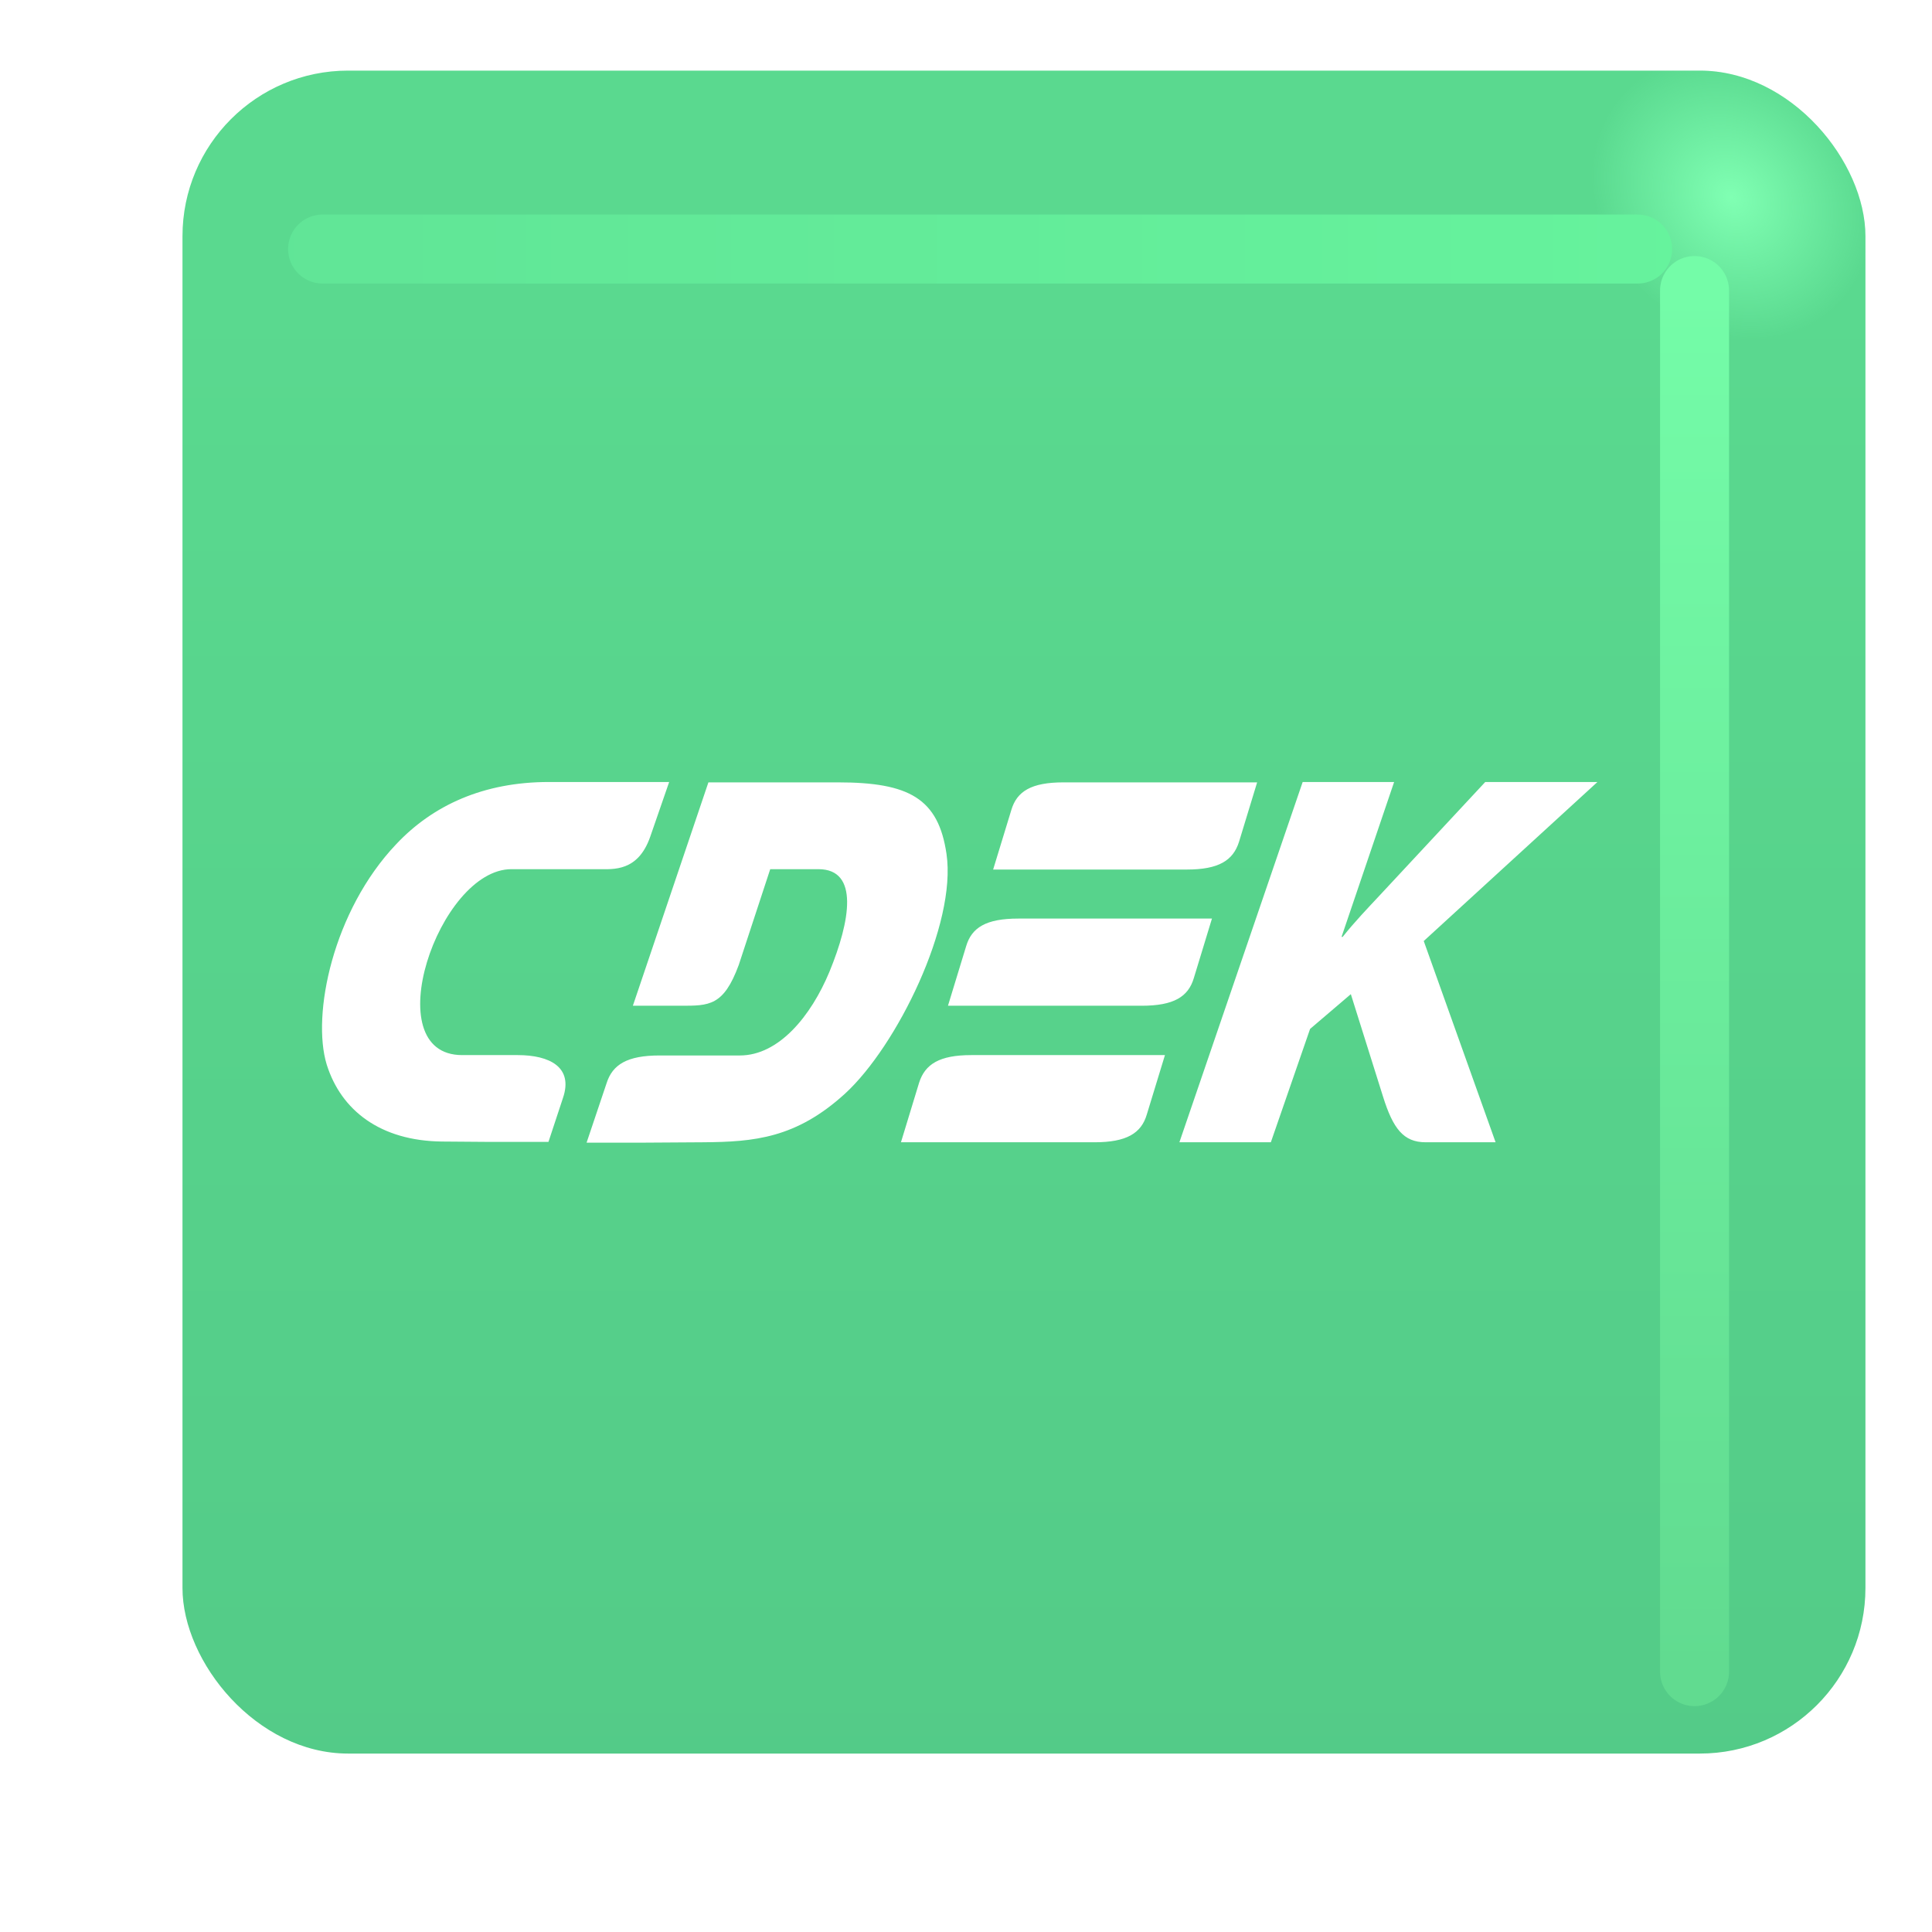 <svg width="42" height="42" viewBox="0 0 42 42" fill="none" xmlns="http://www.w3.org/2000/svg">
<g filter="url(#filter0_iii_1985_9953)">
<rect x="2.467" y="3.035" width="36.586" height="36.586" rx="3.6" fill="url(#paint0_linear_1985_9953)"/>
<rect x="2.467" y="3.035" width="36.586" height="36.586" rx="3.6" fill="url(#paint1_radial_1985_9953)"/>
</g>
<g filter="url(#filter1_f_1985_9953)">
<path d="M36.838 6.316V36.34" stroke="url(#paint2_linear_1985_9953)" stroke-width="1.5" stroke-linecap="round"/>
</g>
<g filter="url(#filter2_f_1985_9953)">
<path d="M7.013 5.414H35.601" stroke="url(#paint3_linear_1985_9953)" stroke-width="1.5" stroke-linecap="round"/>
</g>
<path fill-rule="evenodd" clip-rule="evenodd" d="M11.255 22.937H10.047C8.164 22.937 9.532 18.895 11.118 18.895H13.026C13.332 18.895 13.871 18.952 14.136 18.188L14.547 17H11.931C10.514 17 9.412 17.504 8.615 18.35C7.238 19.798 6.772 22.059 7.102 23.141C7.415 24.141 8.269 24.8 9.605 24.816L10.643 24.824H11.923L12.237 23.873C12.47 23.198 11.947 22.937 11.255 22.937ZM25.953 21.262L26.347 19.969H22.137C21.437 19.969 21.123 20.164 21.003 20.57L20.608 21.864H24.818C25.518 21.864 25.832 21.669 25.953 21.262ZM19.98 23.539L19.586 24.832H23.796C24.488 24.832 24.81 24.637 24.93 24.23L25.325 22.937H21.115C20.423 22.937 20.109 23.133 19.98 23.539ZM26.935 18.301L27.329 17.008H23.119C22.419 17.008 22.105 17.203 21.985 17.61L21.59 18.903H25.8C26.492 18.903 26.806 18.708 26.935 18.301ZM20.576 18.562C20.399 17.358 19.763 17.008 18.218 17.008H15.4L13.758 21.864H14.797C15.416 21.864 15.73 21.872 16.06 20.977L16.744 18.895H17.791C18.684 18.895 18.483 20.026 18.032 21.124C17.63 22.091 16.93 22.945 16.084 22.945H14.338C13.637 22.945 13.316 23.141 13.187 23.547L12.752 24.84H14.032L15.288 24.832C16.398 24.824 17.308 24.743 18.37 23.775C19.497 22.742 20.801 20.091 20.576 18.562ZM34.727 17H32.288L29.994 19.464C29.728 19.749 29.454 20.034 29.188 20.367H29.164L30.307 17H28.319L25.639 24.832H27.627L28.48 22.368L29.366 21.612L30.066 23.84C30.283 24.532 30.509 24.832 30.992 24.832H32.513L30.951 20.457L34.727 17Z" fill="white"/>
<defs>
<filter id="filter0_iii_1985_9953" x="1.967" y="2.035" width="39.086" height="38.086" filterUnits="userSpaceOnUse" color-interpolation-filters="sRGB">
<feFlood flood-opacity="0" result="BackgroundImageFix"/>
<feBlend mode="normal" in="SourceGraphic" in2="BackgroundImageFix" result="shape"/>
<feColorMatrix in="SourceAlpha" type="matrix" values="0 0 0 0 0 0 0 0 0 0 0 0 0 0 0 0 0 0 127 0" result="hardAlpha"/>
<feOffset dx="2" dy="-1"/>
<feGaussianBlur stdDeviation="1.5"/>
<feComposite in2="hardAlpha" operator="arithmetic" k2="-1" k3="1"/>
<feColorMatrix type="matrix" values="0 0 0 0 0.176 0 0 0 0 0.522 0 0 0 0 0.31 0 0 0 1 0"/>
<feBlend mode="normal" in2="shape" result="effect1_innerShadow_1985_9953"/>
<feColorMatrix in="SourceAlpha" type="matrix" values="0 0 0 0 0 0 0 0 0 0 0 0 0 0 0 0 0 0 127 0" result="hardAlpha"/>
<feOffset dy="-1"/>
<feGaussianBlur stdDeviation="1.5"/>
<feComposite in2="hardAlpha" operator="arithmetic" k2="-1" k3="1"/>
<feColorMatrix type="matrix" values="0 0 0 0 0.251 0 0 0 0 0.49 0 0 0 0 0.463 0 0 0 1 0"/>
<feBlend mode="normal" in2="effect1_innerShadow_1985_9953" result="effect2_innerShadow_1985_9953"/>
<feColorMatrix in="SourceAlpha" type="matrix" values="0 0 0 0 0 0 0 0 0 0 0 0 0 0 0 0 0 0 127 0" result="hardAlpha"/>
<feOffset dx="-0.5" dy="0.5"/>
<feGaussianBlur stdDeviation="0.5"/>
<feComposite in2="hardAlpha" operator="arithmetic" k2="-1" k3="1"/>
<feColorMatrix type="matrix" values="0 0 0 0 0.357 0 0 0 0 0.906 0 0 0 0 0.561 0 0 0 1 0"/>
<feBlend mode="normal" in2="effect2_innerShadow_1985_9953" result="effect3_innerShadow_1985_9953"/>
</filter>
<filter id="filter1_f_1985_9953" x="34.088" y="3.566" width="5.5" height="35.523" filterUnits="userSpaceOnUse" color-interpolation-filters="sRGB">
<feFlood flood-opacity="0" result="BackgroundImageFix"/>
<feBlend mode="normal" in="SourceGraphic" in2="BackgroundImageFix" result="shape"/>
<feGaussianBlur stdDeviation="1" result="effect1_foregroundBlur_1985_9953"/>
</filter>
<filter id="filter2_f_1985_9953" x="4.263" y="2.664" width="34.088" height="5.5" filterUnits="userSpaceOnUse" color-interpolation-filters="sRGB">
<feFlood flood-opacity="0" result="BackgroundImageFix"/>
<feBlend mode="normal" in="SourceGraphic" in2="BackgroundImageFix" result="shape"/>
<feGaussianBlur stdDeviation="1" result="effect1_foregroundBlur_1985_9953"/>
</filter>
<linearGradient id="paint0_linear_1985_9953" x1="20.76" y1="7.727" x2="20.76" y2="51.371" gradientUnits="userSpaceOnUse">
<stop stop-color="#5AD98F"/>
<stop offset="1" stop-color="#51C685"/>
</linearGradient>
<radialGradient id="paint1_radial_1985_9953" cx="0" cy="0" r="1" gradientUnits="userSpaceOnUse" gradientTransform="translate(36.141 5.783) rotate(136.771) scale(2.815 3.287)">
<stop stop-color="#80FFB3"/>
<stop offset="1" stop-color="#80FFB3" stop-opacity="0"/>
</radialGradient>
<linearGradient id="paint2_linear_1985_9953" x1="37.338" y1="6.316" x2="37.338" y2="36.34" gradientUnits="userSpaceOnUse">
<stop stop-color="#74FCA8"/>
<stop offset="1" stop-color="#61DB90"/>
</linearGradient>
<linearGradient id="paint3_linear_1985_9953" x1="37.119" y1="5.664" x2="3.609" y2="5.664" gradientUnits="userSpaceOnUse">
<stop stop-color="#66F39D"/>
<stop offset="1" stop-color="#60E496"/>
</linearGradient>
</defs>
</svg>
